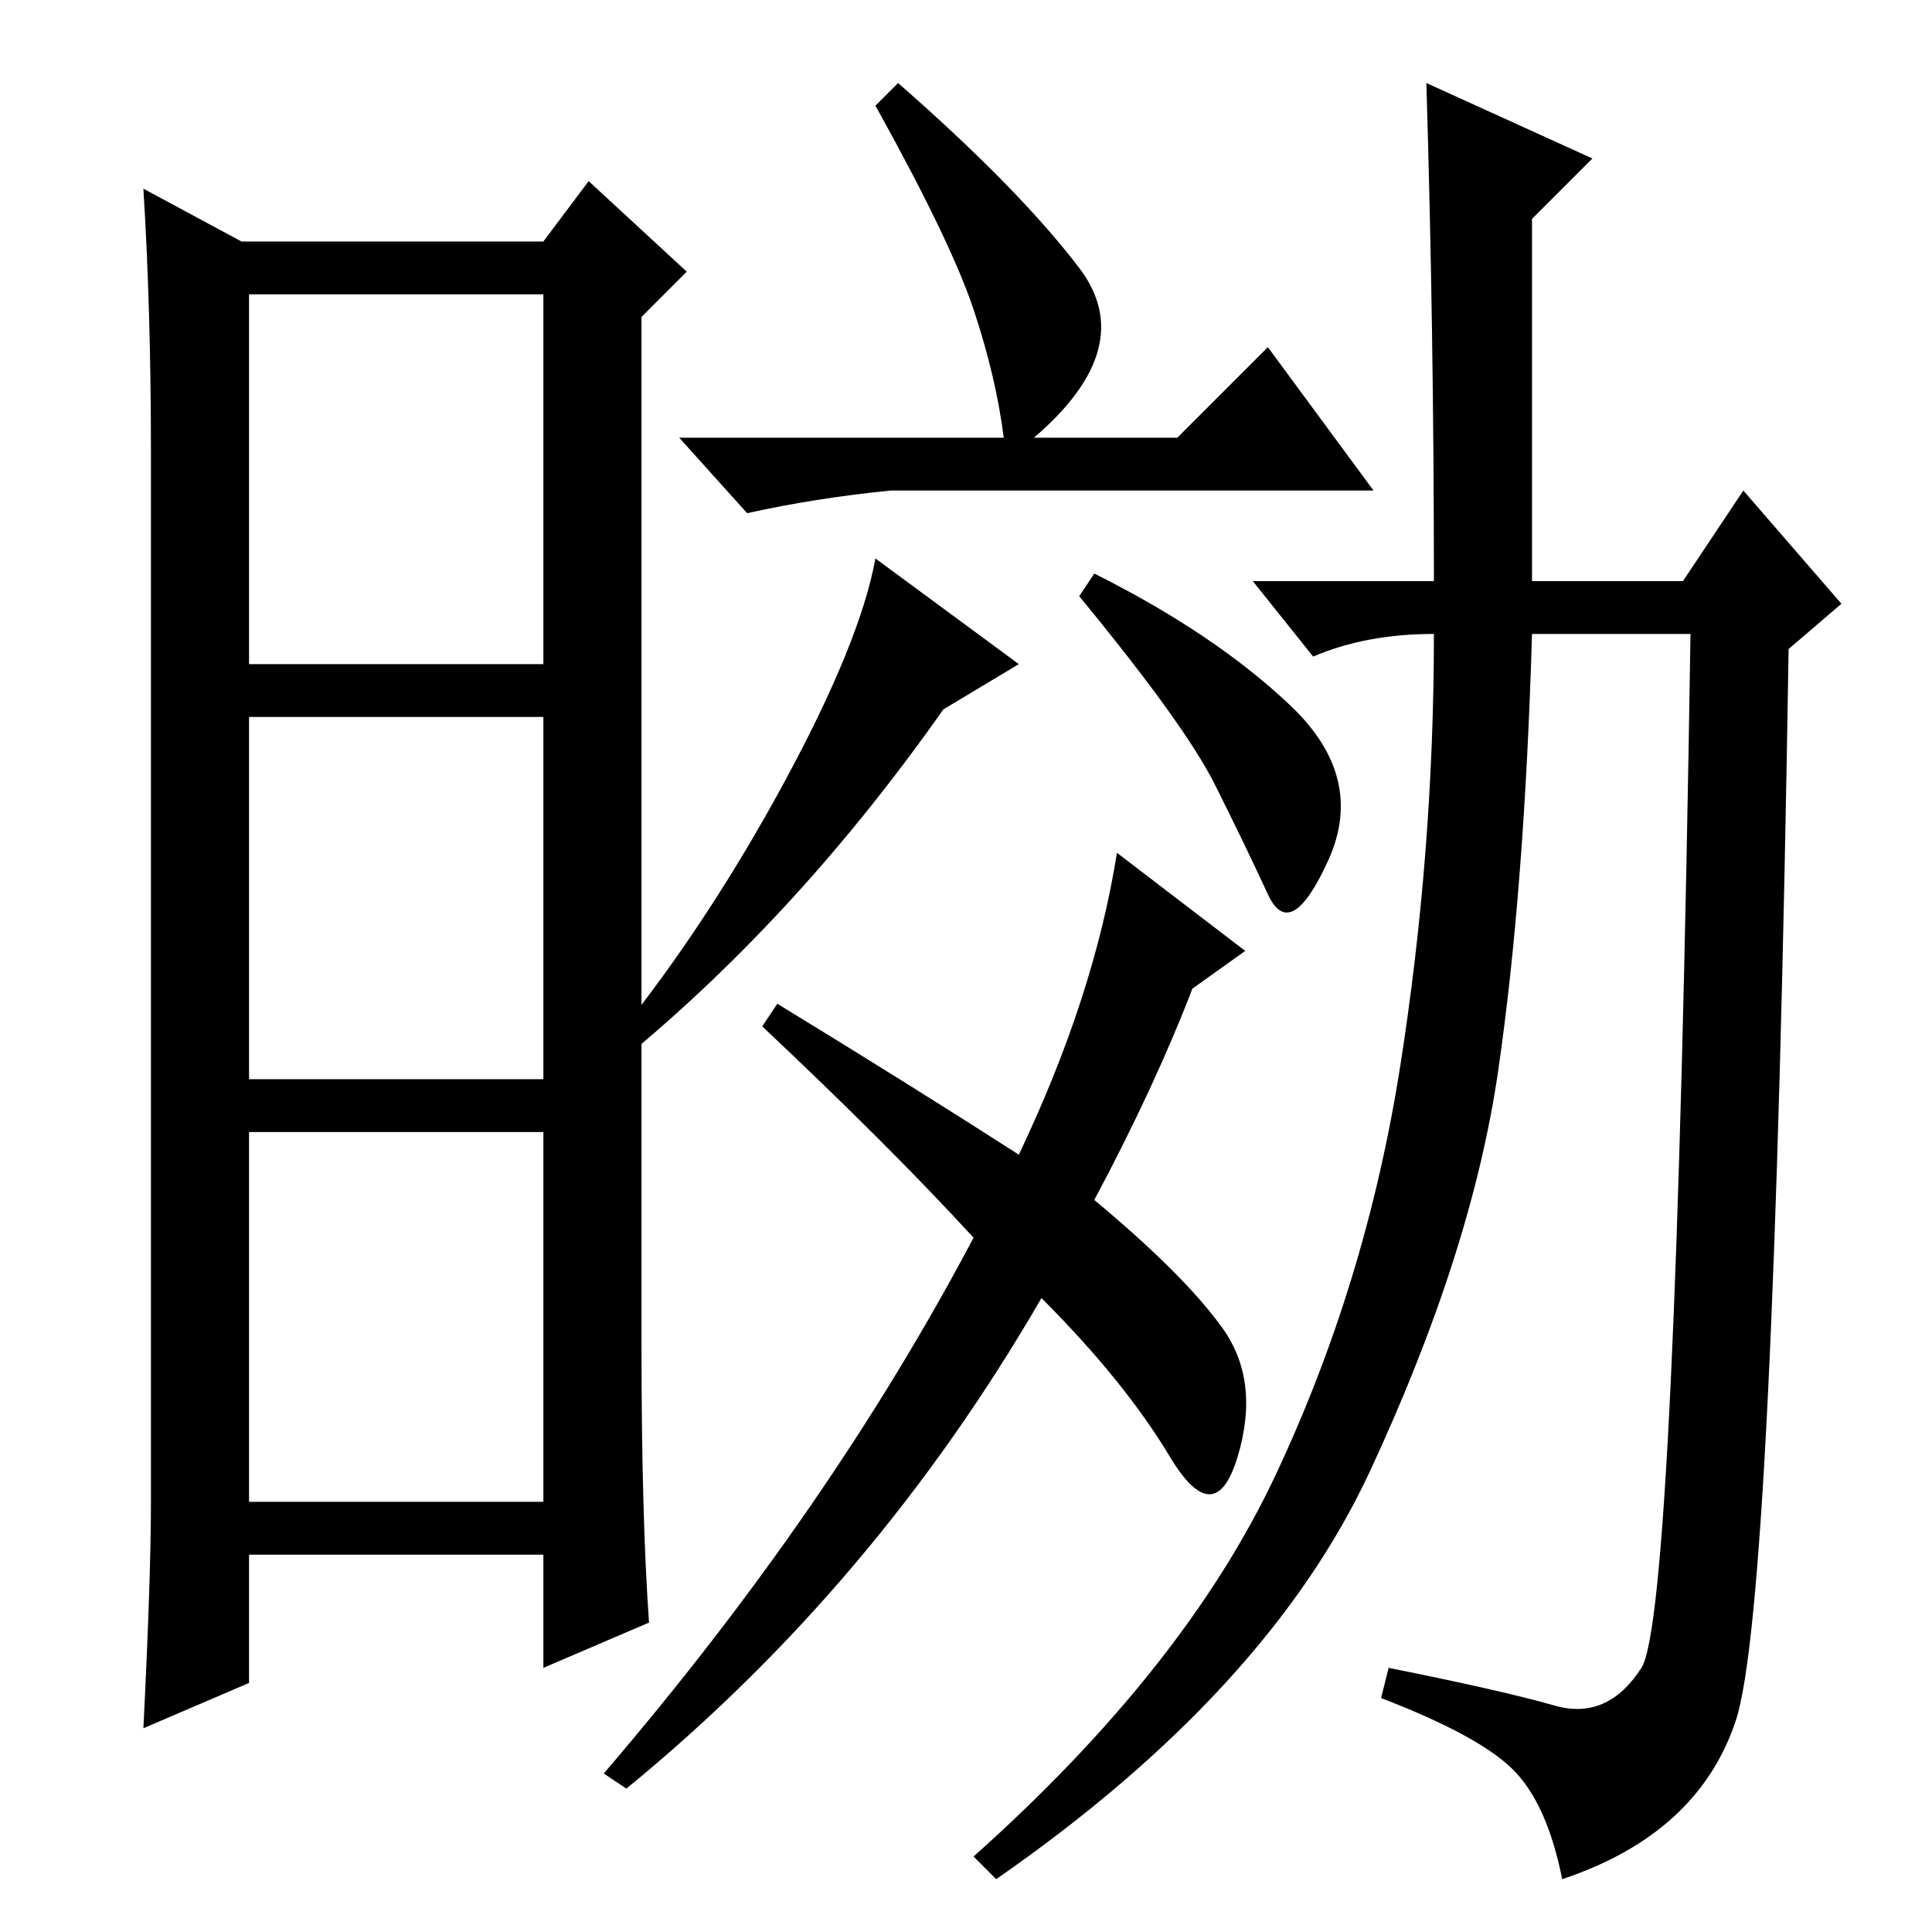 <?xml version="1.0" standalone="no"?>
<!DOCTYPE svg PUBLIC "-//W3C//DTD SVG 1.1//EN" "http://www.w3.org/Graphics/SVG/1.1/DTD/svg11.dtd" >
<svg xmlns="http://www.w3.org/2000/svg" xmlns:xlink="http://www.w3.org/1999/xlink" version="1.1" viewBox="0 -36 256 256">
  <g transform="matrix(1 0 0 -1 0 220)">
   <path fill="currentColor"
d="M85 78q0 -23 1 -37l-14 -6v15h-39v-17l-14 -6q1 20 1 30v139q0 19 -1 35l13 -7h40l6 8l13 -12l-6 -6v-136zM33 168h39v49h-39v-49zM33 113h39v48h-39v-48zM33 57h39v49h-39v-49zM133 198q-1 8 -4 17t-13 27l3 3q16 -14 24 -24.5t-6 -22.5h19l12 12l14 -19h-64
q-10 -1 -19 -3l-9 10h43zM83 116l-1 3q12 15 22 33.5t12 29.5l19 -14l-10 -6q-19 -27 -42 -46zM145 180q16 -8 26 -17.5t5 -20.5t-8 -4.5t-7 14.5t-18 25zM135 103q10 21 13 40l17 -13l-7 -5q-5 -13 -13 -28q12 -10 17 -17t2 -17t-9 0t-17 21q-22 -38 -55 -65l-3 2
q30 35 49 71q-11 12 -28 28l2 3q18 -11 32 -20zM189 245l22 -10l-8 -8v-48h20l8 12l13 -15l-7 -6q-2 -127 -7 -142t-23 -21q-2 10 -6.5 14.5t-17.5 9.5l1 4q15 -3 22 -5t11.5 5t6.5 137h-21q-1 -34 -4.5 -58t-17 -53t-49.5 -54l-3 3q28 25 40 50.5t16.5 54t4.5 57.5
q-9 0 -16 -3l-8 10h24q0 33 -1 66z" />
  </g>

</svg>

